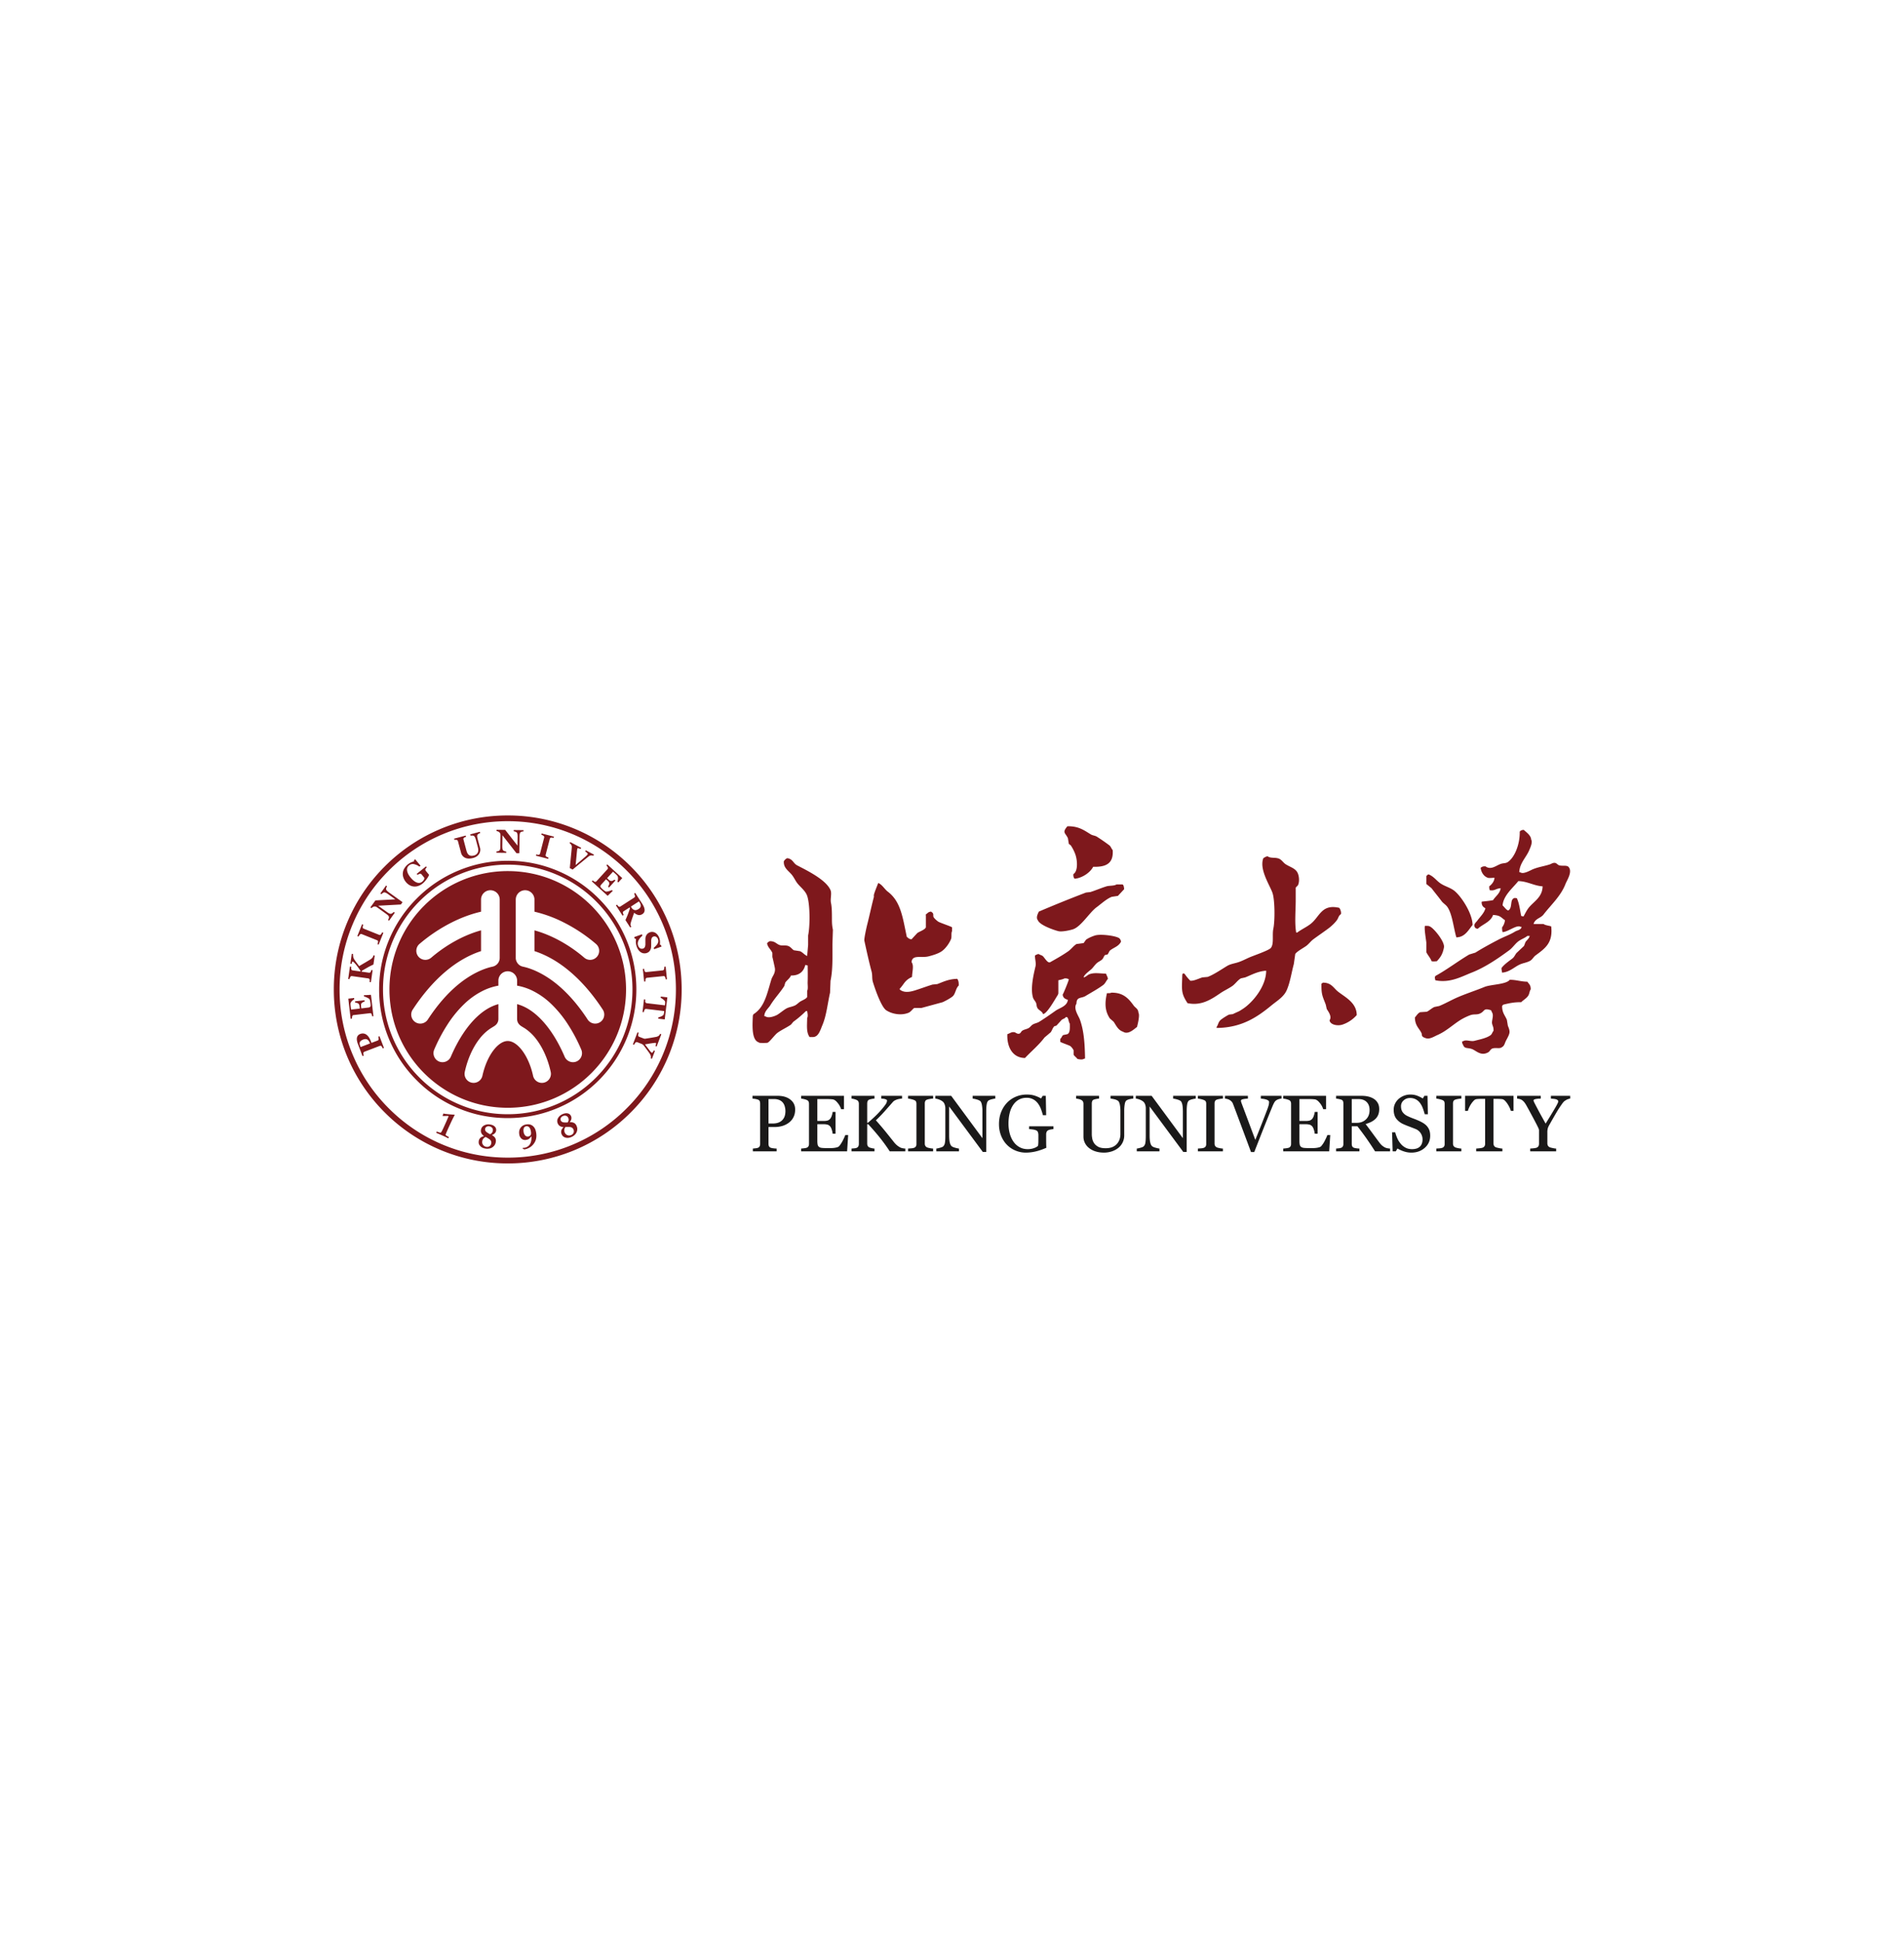 <svg xmlns="http://www.w3.org/2000/svg" width="154" height="157" fill="none"><g filter="url(#a)"><path fill="#fff" d="M13 0h128v128H13z"/><path fill="#7E181C" fill-rule="evenodd" d="M35.592 51.039a13.991 13.991 0 0 0-4.471 3.014 14.01 14.01 0 0 0-3.015 4.472A13.975 13.975 0 0 0 27 64.001a14.016 14.016 0 0 0 4.12 9.947 14 14 0 0 0 4.472 3.014 13.963 13.963 0 0 0 5.475 1.105 14.016 14.016 0 0 0 9.947-4.12 13.997 13.997 0 0 0 3.014-4.47A13.962 13.962 0 0 0 55.134 64c0-1.9-.371-3.741-1.106-5.476a13.991 13.991 0 0 0-3.014-4.471 14.012 14.012 0 0 0-9.947-4.12c-1.9-.001-3.741.373-5.475 1.105Zm.181 25.494a13.53 13.53 0 0 1-4.323-2.915 13.51 13.51 0 0 1-2.915-4.323 13.508 13.508 0 0 1-1.069-5.294c0-1.836.36-3.618 1.069-5.296a13.51 13.51 0 0 1 2.915-4.322 13.552 13.552 0 0 1 9.617-3.986 13.551 13.551 0 0 1 9.618 3.986A13.54 13.54 0 0 1 54.669 64a13.54 13.54 0 0 1-3.984 9.617 13.528 13.528 0 0 1-4.324 2.915 13.508 13.508 0 0 1-5.294 1.067c-1.837 0-3.618-.358-5.294-1.067Z" clip-rule="evenodd"/><path fill="#7E181C" fill-rule="evenodd" d="M37.017 54.415a10.322 10.322 0 0 0-3.305 2.229 10.35 10.35 0 0 0-3.047 7.355 10.349 10.349 0 0 0 3.047 7.356 10.332 10.332 0 0 0 3.305 2.229c1.284.544 2.644.818 4.049.818 1.405 0 2.767-.274 4.05-.818a10.354 10.354 0 0 0 3.307-2.23A10.376 10.376 0 0 0 51.47 64a10.385 10.385 0 0 0-3.047-7.355 10.344 10.344 0 0 0-3.307-2.23 10.332 10.332 0 0 0-4.05-.817c-1.405 0-2.765.274-4.049.818Zm.124 18.88a10.042 10.042 0 0 1-3.208-2.162 10.063 10.063 0 0 1-2.954-7.134 10.047 10.047 0 0 1 2.954-7.133 10.042 10.042 0 0 1 3.208-2.161 9.993 9.993 0 0 1 3.925-.794c1.362 0 2.684.266 3.928.794a10.023 10.023 0 0 1 3.206 2.161 10.023 10.023 0 0 1 2.163 3.206A10.02 10.02 0 0 1 51.155 64a10.055 10.055 0 0 1-2.954 7.134 10.023 10.023 0 0 1-3.207 2.162 10.016 10.016 0 0 1-3.928.793 9.995 9.995 0 0 1-3.925-.793ZM36.269 76.024l-.02.009a7.092 7.092 0 0 0-.428-.206 15.822 15.822 0 0 0-.529-.228l-.008-.02.035-.078.02-.006.132.045c.075.027.123.04.148.042.018 0 .037-.01.059-.03.034-.034.114-.189.241-.47l.142-.315c.044-.095.096-.215.158-.362l.041-.097c.02-.041.02-.066.002-.074a.401.401 0 0 0-.088-.005c-.14 0-.26.003-.36.006l-.011-.016c.016-.05.032-.107.045-.173l.006-.009c.263.04.563.07.9.09l.02.03-.115.216c-.02.035-.067.134-.144.293l-.229.497c-.16.355-.241.549-.241.58-.001.023.007.042.023.052.025.023.1.067.226.132l.01.02-.035.077ZM40.102 76.319a.604.604 0 0 1-.104.278.651.651 0 0 1-.444.272.91.91 0 0 1-.282 0c-.233-.032-.4-.134-.504-.309-.047-.077-.062-.173-.047-.288a.437.437 0 0 1 .196-.322c.037-.023.114-.057.233-.095-.192-.132-.276-.294-.25-.485.029-.216.159-.358.39-.43.1-.03.21-.037.331-.02.176.022.311.08.402.174.087.089.12.193.106.315-.023.166-.14.288-.349.367.137.074.23.155.278.245a.47.47 0 0 1 .044.297Zm-.366.113c.018-.133-.035-.243-.159-.326a2.625 2.625 0 0 0-.261-.16l-.04-.019c-.16.08-.249.197-.27.35a.365.365 0 0 0 .026.22c.064.132.17.21.315.229a.345.345 0 0 0 .26-.06.333.333 0 0 0 .129-.234Zm.126-1.019a.286.286 0 0 0-.062-.23.35.35 0 0 0-.233-.115.303.303 0 0 0-.232.048.241.241 0 0 0-.1.17.258.258 0 0 0 .073.204c.032.036.08.072.143.11.022.016.057.035.102.062l.08.044a.351.351 0 0 0 .228-.293ZM43.37 75.611c.033.247.011.456-.064.63a1.153 1.153 0 0 1-.905.694l-.135-.074.03-.059c.032.005.07.005.117 0a.62.62 0 0 0 .508-.41c.05-.122.072-.296.066-.517-.135.147-.212.224-.229.229a.735.735 0 0 1-.214.063.445.445 0 0 1-.353-.09.558.558 0 0 1-.194-.379c-.038-.27.04-.484.233-.643a.69.69 0 0 1 .356-.141c.275-.04.486.05.635.263.074.106.122.25.148.434Zm-.422-.087c-.025-.17-.07-.293-.137-.369a.268.268 0 0 0-.243-.093c-.119.018-.191.086-.217.208a.621.621 0 0 0-.004.225.55.55 0 0 0 .134.317c.065.065.146.09.24.076.122-.015.196-.075.224-.178a.508.508 0 0 0 .003-.186ZM46.635 75.034c.044.1.063.197.056.29a.657.657 0 0 1-.239.463.865.865 0 0 1-.242.146c-.216.093-.411.093-.59-.002a.444.444 0 0 1-.19-.22.445.445 0 0 1 0-.38c.02-.038.07-.106.151-.202-.234-.013-.389-.108-.465-.284-.088-.2-.05-.39.111-.57a.79.79 0 0 1 .272-.192c.162-.07.308-.09.434-.057.12.031.205.104.254.216.068.154.03.319-.109.494a.666.666 0 0 1 .365.064.48.48 0 0 1 .192.234Zm-.675-.65a.287.287 0 0 0-.172-.165.344.344 0 0 0-.258.023.305.305 0 0 0-.173.16.236.236 0 0 0 .002.196c.03.066.086.11.169.138.044.013.104.02.179.02.026.002.066.002.118 0l.09-.004c.086-.117.101-.24.045-.368Zm.422.936c-.054-.122-.156-.189-.306-.198a2.47 2.47 0 0 0-.306.002l-.044.002c-.095.15-.111.298-.05.439.036.08.081.14.137.176.123.08.252.09.387.031a.343.343 0 0 0 .192-.188.335.335 0 0 0-.01-.264ZM29.136 67.602a.513.513 0 0 1 .512.063.86.86 0 0 1 .193.213c.056.086.107.187.151.303l.054.14.486-.185a.15.15 0 0 0 .069-.046.119.119 0 0 0 .027-.083.391.391 0 0 0-.01-.088.764.764 0 0 0-.021-.1l.096-.038.362.948-.096.035-.047-.089a.37.37 0 0 0-.047-.077c-.025-.026-.05-.042-.073-.045a.2.2 0 0 0-.084.015l-1.222.466a.17.17 0 0 0-.068.044c-.017.017-.027.045-.028.084a.498.498 0 0 0 .01.1.79.79 0 0 0 .017.091l-.096.037-.364-.956c-.086-.222-.114-.404-.085-.54a.393.393 0 0 1 .264-.292Zm.24.45c-.128.05-.216.112-.258.189-.043.078-.039.181.012.315l.038.102.76-.291-.02-.052c-.05-.13-.12-.22-.208-.267-.088-.047-.195-.045-.323.004ZM28.643 64.69l.011.103a.701.701 0 0 0-.197.152.35.35 0 0 0-.106.198.582.582 0 0 0 .001.107c.004.046.008.085.012.113l.031.266.71-.083-.022-.188a.43.43 0 0 0-.032-.126.245.245 0 0 0-.077-.097.346.346 0 0 0-.112-.049.712.712 0 0 0-.134-.022l-.011-.102.765-.09.013.103a.5.5 0 0 0-.133.054.392.392 0 0 0-.107.073.21.21 0 0 0-.052.106.462.462 0 0 0-.002.137l.022.188.532-.064a.55.55 0 0 0 .13-.026.14.14 0 0 0 .07-.056.192.192 0 0 0 .022-.093 1.042 1.042 0 0 0-.01-.153c-.004-.03-.007-.066-.015-.109a.758.758 0 0 0-.05-.208.148.148 0 0 0-.047-.067 1.028 1.028 0 0 0-.21-.117 1.431 1.431 0 0 0-.207-.08l-.01-.093.576-.031.201 1.727-.1.012a2.292 2.292 0 0 0-.023-.099.496.496 0 0 0-.028-.087.133.133 0 0 0-.06-.06.155.155 0 0 0-.084-.007l-1.3.15a.171.171 0 0 0-.075.024c-.02.013-.035.038-.047.075a.45.45 0 0 0-.018.1c-.003.042-.006.072-.006.094l-.101.013-.191-1.632.471-.055ZM30.308 61.261l-.104.725c-.185.085-.34.163-.465.235-.127.072-.285.164-.476.276l-.01.066.58.084a.186.186 0 0 0 .081-.005.14.14 0 0 0 .064-.06.676.676 0 0 0 .059-.154l.1.014-.138.975-.102-.015c.003-.023.004-.056.007-.1a.354.354 0 0 0-.003-.091.132.132 0 0 0-.04-.072.208.208 0 0 0-.08-.032l-1.301-.183a.171.171 0 0 0-.079.004c-.022.006-.043.027-.065.059a.788.788 0 0 0-.073.182l-.1-.015.143-1.008.101.016-.002.097a.52.52 0 0 0 .007.098c.006.036.02.06.043.074a.19.19 0 0 0 .078.029l.62.088.008-.053a15.569 15.569 0 0 0-.188-.266 3.285 3.285 0 0 0-.344-.416c-.04-.039-.078-.061-.11-.066-.016-.002-.029.013-.04.042a.76.76 0 0 0-.038.142l-.102-.014.114-.798.1.015c-.002.097.005.18.02.249a.652.652 0 0 0 .095.211c.07.103.131.188.184.256.051.069.118.155.2.263.113-.067.25-.15.413-.244.163-.095.322-.19.477-.285.04-.025.078-.053.116-.085a.518.518 0 0 0 .096-.113.475.475 0 0 0 .051-.139l.103.014ZM31.008 59.421l-.384.955-.095-.037.032-.1a.385.385 0 0 0 .02-.093c0-.035-.007-.062-.023-.08a.172.172 0 0 0-.07-.048l-1.22-.488a.167.167 0 0 0-.08-.013.118.118 0 0 0-.074.04.523.523 0 0 0-.06.077 1.186 1.186 0 0 0-.056.09l-.095-.037.382-.956.095.038-.026.096a.48.48 0 0 0-.018.099c-.002.037.006.062.024.083.018.019.041.035.07.044l1.22.489a.143.143 0 0 0 .079.014.118.118 0 0 0 .075-.043.378.378 0 0 0 .056-.074c.022-.036.04-.07.052-.095l.096.04ZM31.307 55.658c-.013.02-.03.05-.05.093a.266.266 0 0 0-.029.127c0 .04.02.083.058.127.04.045.104.099.193.163l1.08.776-.136.188-1.838.1.707.506c.089.064.16.106.212.128.055.02.103.024.141.013a.295.295 0 0 0 .108-.06c.042-.034.074-.061.096-.083l.083.059-.464.648-.084-.06a.94.94 0 0 0 .053-.105.31.31 0 0 0 .026-.116.199.199 0 0 0-.052-.124c-.035-.04-.1-.095-.199-.165l-.714-.513a.391.391 0 0 0-.112-.056.26.26 0 0 0-.118-.008.333.333 0 0 0-.118.046.558.558 0 0 0-.111.086l-.083-.06.407-.566 1.611-.087-.573-.412a1.038 1.038 0 0 0-.216-.127.224.224 0 0 0-.14-.016.31.31 0 0 0-.107.062c-.04.031-.072.056-.094.079l-.08-.058.46-.644.083.059ZM34.52 54.13l-.05.052a.53.53 0 0 0-.048.065c-.022.032-.027.06-.02.089.008.026.02.05.038.074l.135.168c.028.033.05.062.068.08.017.021.038.047.064.076a1.532 1.532 0 0 1-.208.356c-.103.143-.21.26-.322.348a1.115 1.115 0 0 1-.333.189.847.847 0 0 1-.709-.054 1.042 1.042 0 0 1-.317-.272 1.113 1.113 0 0 1-.195-.358.88.88 0 0 1 .087-.74 1.22 1.22 0 0 1 .762-.548l.018-.107.09-.073.434.522-.09.072a1.21 1.21 0 0 0-.468-.206.465.465 0 0 0-.366.105.432.432 0 0 0-.164.413c.02.172.11.357.27.556.171.212.34.351.506.414.165.064.312.045.44-.057a.608.608 0 0 0 .137-.154.467.467 0 0 0 .057-.148L34.1 54.7a.142.142 0 0 0-.062-.05c-.022-.01-.051-.01-.088 0a1.124 1.124 0 0 0-.182.086l-.064-.079.751-.606.064.08ZM38.84 51.355l-.103.046a.3.3 0 0 0-.104.078c-.027.029-.04.073-.038.131 0 .057.017.14.045.25l.179.666a.624.624 0 0 1-.074.524c-.102.156-.262.263-.481.322-.256.066-.47.063-.64-.015a.607.607 0 0 1-.338-.425l-.245-.914a.143.143 0 0 0-.037-.071.156.156 0 0 0-.079-.041.434.434 0 0 0-.088-.005c-.034.003-.062.005-.082.008l-.026-.1.939-.25.026.099a.618.618 0 0 0-.079.032.547.547 0 0 0-.08.042.102.102 0 0 0-.052.069.218.218 0 0 0 .006.085l.24.901c.049.178.122.297.221.356.101.06.226.069.376.03a.47.47 0 0 0 .31-.226c.06-.112.066-.254.02-.426l-.161-.607a1.06 1.06 0 0 0-.087-.237.229.229 0 0 0-.1-.097.333.333 0 0 0-.127-.02c-.058 0-.1 0-.123.004l-.027-.102.783-.209.026.102ZM42.343 51.223l-.105.011a.297.297 0 0 0-.123.05c-.033.024-.056.064-.07.121-.015.056-.022.14-.023.252l-.019 1.328-.232-.002-1.132-1.452-.013.87c-.001.108.005.19.018.246a.225.225 0 0 0 .068.125c.023.02.06.036.112.052a.84.84 0 0 0 .123.032l-.001.103-.797-.012v-.1c.035-.004.073-.01.117-.02a.319.319 0 0 0 .111-.044.198.198 0 0 0 .072-.113 1.09 1.09 0 0 0 .02-.257l.013-.88a.358.358 0 0 0-.018-.124.245.245 0 0 0-.06-.101.342.342 0 0 0-.105-.072.684.684 0 0 0-.134-.041v-.104l.698.01.993 1.273.01-.706a1.078 1.078 0 0 0-.018-.25.232.232 0 0 0-.069-.123.362.362 0 0 0-.11-.053c-.05-.015-.09-.024-.12-.032l.003-.099.792.01-.001.102ZM44.342 53.442l-.998-.257.026-.1c.022.004.056.012.102.019.044.009.076.01.096.009a.12.12 0 0 0 .076-.035.17.17 0 0 0 .038-.073l.33-1.274a.19.19 0 0 0 .003-.08.125.125 0 0 0-.051-.07.921.921 0 0 0-.18-.095l.024-.097.997.257-.026.1c-.025-.005-.057-.01-.096-.015-.04-.005-.073-.007-.102-.005a.113.113 0 0 0-.079.034.21.21 0 0 0-.037.074l-.329 1.273a.174.174 0 0 0-.003.081.135.135 0 0 0 .051.07.477.477 0 0 0 .083.046c.038.016.072.03.1.04l-.025.098ZM47.993 53.193a.42.42 0 0 0-.08-.024c-.028-.006-.058-.007-.09-.006a.302.302 0 0 0-.108.022.456.456 0 0 0-.102.061c-.052.042-.127.1-.224.181-.097.08-.208.167-.332.27-.111.09-.232.19-.363.3l-.378.312-.23-.122c.032-.322.065-.647.096-.98.034-.33.057-.562.066-.692a.385.385 0 0 0-.005-.114.338.338 0 0 0-.046-.103.453.453 0 0 0-.053-.067.786.786 0 0 0-.072-.057l.05-.091.886.47-.047.09a.917.917 0 0 0-.19-.061c-.036-.005-.057 0-.067.017a.14.14 0 0 0-.01.03l-.01.046c-.011.081-.024.215-.042.405-.017.19-.045.479-.085.862a47.72 47.72 0 0 0 .78-.668c.047-.04.088-.077.123-.115a.357.357 0 0 0 .07-.085c.014-.024.006-.054-.022-.091a.77.77 0 0 0-.18-.141l.048-.093.666.352-.05.092ZM50.01 55.35l-.075-.07a.66.66 0 0 0 .05-.246.354.354 0 0 0-.048-.217.45.45 0 0 0-.073-.08c-.033-.035-.06-.06-.083-.08l-.197-.181-.482.527.139.13c.035.031.07.056.106.073a.243.243 0 0 0 .124.024.337.337 0 0 0 .114-.038.705.705 0 0 0 .118-.07l.075.068-.52.57-.076-.068a.579.579 0 0 0 .064-.128.392.392 0 0 0 .033-.126c0-.042-.01-.08-.03-.115a.5.5 0 0 0-.088-.104l-.14-.127-.36.395a.67.67 0 0 0-.082.106c-.015.03-.021.06-.015.087.003.026.019.056.043.084.025.03.06.067.109.112l.081.072a1.01 1.01 0 0 0 .176.124c.03.016.056.021.079.02a1.09 1.09 0 0 0 .234-.05c.097-.03.168-.053.209-.075l.069.063-.415.401-1.282-1.171.07-.075c.018.015.045.034.08.06.034.024.06.04.078.046a.128.128 0 0 0 .085.007.173.173 0 0 0 .068-.05l.883-.965a.181.181 0 0 0 .04-.067c.008-.022.003-.051-.013-.09a1.447 1.447 0 0 0-.109-.16l.069-.075 1.212 1.107-.32.351ZM50.973 58.99l-.386-.599c.091-.204.162-.37.21-.499.05-.128.103-.284.16-.464l-.037-.057-.47.304a.143.143 0 0 0-.059.057.134.134 0 0 0-.008.087 1.074 1.074 0 0 0 .06.16l-.087.056-.538-.834.087-.056.064.08a.368.368 0 0 0 .063.064.13.13 0 0 0 .08.028.156.156 0 0 0 .078-.03l1.101-.709a.198.198 0 0 0 .056-.055c.014-.02.016-.05.01-.088a.639.639 0 0 0-.032-.1 1.973 1.973 0 0 0-.033-.085l.086-.055.564.874c.126.197.191.365.196.506a.365.365 0 0 1-.18.332.442.442 0 0 1-.325.076.748.748 0 0 1-.34-.185 14.2 14.2 0 0 0-.112.317c-.043.12-.084.245-.126.373-.014.04-.029.096-.044.161a.305.305 0 0 0-.01.153c.007.02.015.044.03.072a.996.996 0 0 0 .027.06l-.085.057Zm.678-1.493c.105-.067.16-.146.172-.236.01-.088-.019-.185-.088-.293l-.057-.087-.65.421.052.084a.41.41 0 0 0 .245.194c.095.023.204-.005.326-.083ZM51.492 60.513a1.161 1.161 0 0 1-.047-.582l-.116-.058-.034-.105.63-.227.036.108a1.906 1.906 0 0 0-.159.154 1.04 1.04 0 0 0-.135.19.678.678 0 0 0-.078.215.471.471 0 0 0 .021.236c.038.111.094.188.168.23.075.042.154.05.237.021a.232.232 0 0 0 .146-.133.687.687 0 0 0 .04-.277v-.213c-.001-.065 0-.126.002-.184a.569.569 0 0 1 .115-.33.533.533 0 0 1 .266-.184.46.46 0 0 1 .21-.023.548.548 0 0 1 .215.073c.066.04.127.097.185.17a.951.951 0 0 1 .19.55c.002.097-.003.172-.013.23l.098.051.037.109-.596.212-.036-.108c.054-.047.111-.098.166-.154.055-.056.1-.11.131-.162a.526.526 0 0 0 .068-.178.415.415 0 0 0-.02-.202.344.344 0 0 0-.149-.194.249.249 0 0 0-.215-.023.23.23 0 0 0-.145.13.663.663 0 0 0-.04.27v.21c0 .07 0 .133-.003.19a.633.633 0 0 1-.099.337.493.493 0 0 1-.272.196.539.539 0 0 1-.464-.065.754.754 0 0 1-.197-.19 1.081 1.081 0 0 1-.143-.29ZM52.1 63.365l-.105-1.024.1-.01.019.102a.326.326 0 0 0 .026.091c.015.032.035.053.058.062.021.01.05.012.082.01l1.308-.136a.18.18 0 0 0 .077-.025.123.123 0 0 0 .047-.072.956.956 0 0 0 .025-.203l.103-.009.105 1.024-.101.01-.021-.095a.492.492 0 0 0-.032-.097c-.014-.032-.034-.054-.059-.062-.024-.009-.053-.014-.083-.009l-1.306.135a.174.174 0 0 0-.08.026.131.131 0 0 0-.046.072.87.87 0 0 0-.015.2l-.103.01ZM53.236 66.361l.013-.1c.082-.017.17-.05.267-.099s.152-.097.165-.147l.021-.101c.007-.04.013-.075.016-.103l.006-.062-1.442-.172a.186.186 0 0 0-.084.008.122.122 0 0 0-.065.06 1.2 1.2 0 0 0-.064.195l-.102-.011.122-1.03.101.011-.001.107a.325.325 0 0 0 .007.095c.01.035.025.061.047.075.022.015.05.022.082.027l1.455.172.007-.06a1.22 1.22 0 0 0 .008-.107c.003-.04.004-.073.004-.102 0-.05-.043-.111-.126-.18a1.1 1.1 0 0 0-.236-.159l.01-.102.53.063-.213 1.785-.528-.063ZM52.633 69.572a.494.494 0 0 0 .014-.085.378.378 0 0 0-.043-.203c-.02-.04-.044-.08-.07-.12-.058-.082-.121-.169-.19-.262s-.143-.195-.226-.304a.777.777 0 0 0-.128-.144.983.983 0 0 0-.187-.087l-.245-.095a.175.175 0 0 0-.084-.013.128.128 0 0 0-.077.043.788.788 0 0 0-.11.172l-.097-.036.372-.97.096.036c-.008.024-.016.058-.028.102a.538.538 0 0 0-.019.098.136.136 0 0 0 .029.082.219.219 0 0 0 .072.047l.306.117.071.025c.02.006.039.01.055.01.017 0 .04 0 .07-.005.03-.005.067-.01.114-.019.134-.02.261-.039.381-.061.122-.02.235-.041.341-.06a.536.536 0 0 0 .24-.102c.02-.018.04-.04.059-.07a.712.712 0 0 0 .045-.08l.095.038-.38.991-.096-.036a.94.94 0 0 0 .052-.192c.003-.036-.006-.06-.024-.065-.009-.004-.03-.004-.06-.004a3.858 3.858 0 0 0-.15.016c-.063.007-.15.02-.264.036-.113.02-.247.042-.4.07.186.248.317.418.391.513a.726.726 0 0 0 .147.157c.028.009.055.001.083-.027a.551.551 0 0 0 .09-.153l.095.036-.244.64-.096-.036Z" clip-rule="evenodd"/><path fill="#7E181C" fill-rule="evenodd" d="M50.636 64c0 5.284-4.283 9.568-9.567 9.568-5.286 0-9.57-4.284-9.57-9.568a9.568 9.568 0 0 1 9.57-9.569c5.284 0 9.567 4.283 9.567 9.57Zm-3.621 4.863a13.405 13.405 0 0 0-1.073-2.027 9.209 9.209 0 0 0-1.345-1.65 6.03 6.03 0 0 0-1.629-1.132 4.641 4.641 0 0 0-1.144-.36v-.444a.757.757 0 0 0-1.512 0v.444c-.388.068-.771.188-1.144.36a6.07 6.07 0 0 0-1.63 1.133 9.171 9.171 0 0 0-1.344 1.649 13.35 13.35 0 0 0-1.073 2.027.734.734 0 0 0 .383.962c.37.158.8-.014.96-.385.573-1.338 1.293-2.442 2.083-3.195.568-.543 1.16-.896 1.765-1.056v1.189c0 .409-.301.57-.44.653l-.185.113a3.766 3.766 0 0 0-.904.85c-.544.697-.968 1.647-1.191 2.675a.73.73 0 1 0 1.427.311c.18-.818.504-1.56.916-2.088.21-.27.637-.722 1.132-.722.496 0 .923.453 1.133.722.412.528.738 1.27.916 2.088a.73.73 0 1 0 1.428-.31c-.224-1.03-.648-1.98-1.191-2.676a3.802 3.802 0 0 0-.904-.85 48.903 48.903 0 0 0-.187-.113c-.137-.084-.438-.244-.438-.653v-1.189c.605.16 1.195.513 1.764 1.056.79.752 1.51 1.857 2.083 3.195.159.37.589.543.96.385.37-.16.543-.59.384-.962Zm-5.3-12.128v4.727c0 .249.181.61.572.693.877.186 1.879.698 2.783 1.445.888.733 1.722 1.694 2.48 2.862a.732.732 0 0 0 1.225-.798c-.838-1.29-1.772-2.362-2.774-3.19-.89-.736-1.821-1.263-2.773-1.573v-1.678c1.37.376 2.8 1.156 4.029 2.21a.73.73 0 1 0 .95-1.11 13.065 13.065 0 0 0-2.588-1.729 10.53 10.53 0 0 0-2.391-.88v-.979a.756.756 0 0 0-1.512 0Zm-2.051-.756a.756.756 0 0 0-.756.756v.979c-.79.181-1.59.475-2.392.88a13.067 13.067 0 0 0-2.588 1.728.73.73 0 1 0 .95 1.11c1.23-1.053 2.658-1.833 4.03-2.21v1.68c-.952.31-1.882.835-2.774 1.571-1.002.829-1.936 1.902-2.774 3.191a.732.732 0 0 0 1.225.798c.758-1.168 1.591-2.13 2.48-2.862.904-.747 1.907-1.26 2.784-1.445a.731.731 0 0 0 .57-.693v-4.727a.756.756 0 0 0-.755-.756Z" clip-rule="evenodd"/><path fill="#1A1919" fill-rule="evenodd" d="M64.314 73.71c0 .235-.046.442-.138.622-.09.181-.217.33-.38.448-.16.12-.335.205-.526.26a2.201 2.201 0 0 1-.61.083h-.502v1.357c0 .075.012.14.037.195.024.056.075.098.151.128a1 1 0 0 0 .202.04c.097.014.186.02.267.022v.226h-1.922v-.225c.05-.004.122-.011.216-.023a.722.722 0 0 0 .198-.04.274.274 0 0 0 .135-.12.43.43 0 0 0 .041-.203v-3.24c0-.072-.01-.139-.031-.198-.02-.06-.07-.104-.147-.133a1.38 1.38 0 0 0-.238-.058 2.791 2.791 0 0 0-.202-.024v-.225h2.045c.416 0 .755.1 1.014.303.26.2.39.47.39.805Zm-.963.763c.07-.101.118-.206.14-.314a1.383 1.383 0 0 0-.007-.658.867.867 0 0 0-.145-.325.75.75 0 0 0-.29-.23 1.085 1.085 0 0 0-.447-.082h-.444v1.977h.321c.227 0 .41-.034.552-.105a.807.807 0 0 0 .32-.264ZM68.602 75.77l-.086 1.32h-3.72v-.225c.063-.003.148-.012.253-.026a.916.916 0 0 0 .205-.042.296.296 0 0 0 .14-.124.412.412 0 0 0 .04-.193v-3.226c0-.07-.011-.132-.035-.185a.272.272 0 0 0-.145-.132 1.699 1.699 0 0 0-.457-.11v-.225h3.467v1.078h-.234a1.424 1.424 0 0 0-.274-.5c-.14-.178-.273-.274-.399-.29a2.986 2.986 0 0 0-.234-.02 7.3 7.3 0 0 0-.31-.006h-.705v1.771h.504c.162 0 .28-.015.354-.046a.482.482 0 0 0 .198-.153.802.802 0 0 0 .117-.244c.033-.1.055-.197.064-.288h.235v1.762h-.235a1.34 1.34 0 0 0-.068-.322.832.832 0 0 0-.114-.247.465.465 0 0 0-.222-.161 1.183 1.183 0 0 0-.329-.038h-.504v1.342c0 .134.01.24.028.317.02.079.057.138.112.177.054.04.128.067.223.077.093.011.228.017.402.017h.274c.113 0 .208-.003.286-.013.08-.007.162-.023.246-.045a.368.368 0 0 0 .182-.09c.096-.1.197-.254.304-.458.105-.205.173-.356.203-.452h.234ZM73.224 77.09h-1.26a13.796 13.796 0 0 0-.808-1.116c-.298-.37-.608-.728-.933-1.076h-.082v1.56c0 .07.013.132.038.187a.296.296 0 0 0 .142.132c.033.015.095.033.185.054.09.021.165.033.226.034v.226h-1.856v-.225l.213-.019a.67.67 0 0 0 .196-.039.265.265 0 0 0 .138-.12.409.409 0 0 0 .043-.196v-3.238a.42.42 0 0 0-.037-.187.28.28 0 0 0-.144-.13 1.11 1.11 0 0 0-.204-.072 1.093 1.093 0 0 0-.205-.038v-.225h1.856v.225a1.39 1.39 0 0 0-.218.028 1.416 1.416 0 0 0-.193.048.229.229 0 0 0-.143.126.516.516 0 0 0-.037.194v1.553h.063c.19-.16.376-.328.56-.502a7.56 7.56 0 0 0 .5-.521c.167-.193.289-.347.366-.462a.578.578 0 0 0 .115-.306c0-.032-.02-.057-.058-.078a.686.686 0 0 0-.293-.072l-.113-.008v-.225h1.68v.225c-.006 0-.019 0-.04.003l-.072.007a.672.672 0 0 0-.088.012 1.19 1.19 0 0 0-.341.103.606.606 0 0 0-.194.138c-.217.247-.442.503-.678.768-.237.264-.47.505-.703.723.32.362.586.674.796.934.21.26.433.54.67.837a1.55 1.55 0 0 0 .504.425.74.74 0 0 0 .205.064c.08.015.15.023.204.025v.225ZM75.473 77.09h-2.025v-.225c.058-.003.14-.01.247-.018a.904.904 0 0 0 .229-.039.307.307 0 0 0 .151-.111.356.356 0 0 0 .049-.199v-3.25a.441.441 0 0 0-.036-.185c-.023-.05-.078-.092-.164-.126a1.755 1.755 0 0 0-.24-.07 1.595 1.595 0 0 0-.236-.04v-.225h2.025v.225c-.066.002-.144.01-.235.024-.09.013-.17.03-.237.052-.08.025-.134.066-.162.123a.433.433 0 0 0-.04.19v3.248c0 .07.014.13.045.185a.31.31 0 0 0 .157.128c.044.018.115.036.217.056.1.02.185.03.255.032v.226ZM80.499 72.827c-.06.002-.15.02-.273.05a.966.966 0 0 0-.264.099c-.076.052-.128.153-.154.303-.027.15-.04.34-.04.57v3.289h-.278l-2.721-3.675v2.315c0 .26.016.459.049.597.032.14.082.239.15.298.048.047.148.09.297.13.152.04.252.06.3.063v.225H75.73v-.225c.056-.004.152-.025.286-.061.135-.038.219-.07.253-.1a.468.468 0 0 0 .151-.27c.028-.122.04-.33.04-.623v-2.21a.885.885 0 0 0-.05-.291.565.565 0 0 0-.135-.226.97.97 0 0 0-.308-.178 1.09 1.09 0 0 0-.313-.08v-.225h1.281l2.525 3.424V73.89a2.73 2.73 0 0 0-.051-.603c-.033-.14-.082-.234-.145-.28a1.038 1.038 0 0 0-.287-.117 1.596 1.596 0 0 0-.305-.063v-.225H80.5v.225ZM85.206 75.291c-.052.007-.12.016-.206.03a.763.763 0 0 0-.21.06.283.283 0 0 0-.135.134.483.483 0 0 0-.04.204v.35c0 .253.002.424.005.513.003.088.006.161.011.219-.28.126-.559.223-.836.291a3.516 3.516 0 0 1-.819.102c-.286 0-.562-.054-.826-.161a2.06 2.06 0 0 1-.695-.46c-.2-.2-.36-.444-.477-.73a2.505 2.505 0 0 1-.177-.963c0-.343.056-.66.169-.952.113-.292.271-.546.477-.761.2-.212.439-.376.715-.493.277-.117.573-.176.888-.176.253 0 .472.032.66.096.186.062.352.136.495.223l.129-.215h.253l.029 1.565h-.263a4.711 4.711 0 0 0-.164-.514 1.84 1.84 0 0 0-.252-.454 1.16 1.16 0 0 0-.376-.318 1.1 1.1 0 0 0-.53-.12c-.225 0-.426.046-.602.139-.176.09-.33.228-.46.41a1.94 1.94 0 0 0-.295.656c-.07.263-.105.555-.105.879 0 .285.034.554.103.808.069.252.168.47.299.654.13.187.294.336.49.443.196.11.418.163.667.163.185 0 .354-.029.507-.086a.915.915 0 0 0 .324-.18c.016-.111.025-.222.027-.333l.002-.286v-.248a.715.715 0 0 0-.037-.236.253.253 0 0 0-.15-.152 1.05 1.05 0 0 0-.284-.071 5.523 5.523 0 0 0-.28-.03v-.224h1.969v.224ZM91.662 72.827c-.06.002-.147.014-.261.038a.81.81 0 0 0-.28.104c-.072.048-.122.148-.149.3a3.181 3.181 0 0 0-.042.557v1.95a1.29 1.29 0 0 1-.562 1.099 1.706 1.706 0 0 1-.528.244 2.06 2.06 0 0 1-.529.075c-.27 0-.51-.035-.721-.106a1.602 1.602 0 0 1-.531-.287 1.193 1.193 0 0 1-.32-.412 1.143 1.143 0 0 1-.107-.485v-2.651a.413.413 0 0 0-.037-.185.339.339 0 0 0-.148-.137.716.716 0 0 0-.203-.07 1.534 1.534 0 0 0-.203-.034v-.225h1.855v.225c-.057.002-.13.011-.219.028a1.458 1.458 0 0 0-.194.048.223.223 0 0 0-.141.125.528.528 0 0 0-.036.193v2.477c0 .12.014.246.04.377a.997.997 0 0 0 .156.368c.083.115.196.21.338.285.141.073.336.11.585.11.232 0 .427-.037.585-.11a.976.976 0 0 0 .373-.292c.087-.113.148-.232.184-.356.036-.124.054-.25.054-.376v-1.838a2.71 2.71 0 0 0-.05-.574c-.035-.148-.084-.246-.15-.291a.878.878 0 0 0-.303-.124 2.074 2.074 0 0 0-.293-.05v-.225h1.837v.225ZM96.714 72.827c-.06.002-.15.02-.273.05a.97.97 0 0 0-.264.099c-.076.052-.128.153-.155.303-.026.15-.039.34-.039.57v3.289h-.277l-2.722-3.675v2.315c0 .26.017.459.05.597.032.14.081.239.15.298.047.047.146.09.297.13.152.04.251.06.3.063v.225h-1.837v-.225c.057-.004.152-.025.287-.061.134-.038.218-.07.251-.1a.46.46 0 0 0 .152-.27c.026-.122.041-.33.041-.623v-2.21a.893.893 0 0 0-.05-.291.552.552 0 0 0-.136-.226.969.969 0 0 0-.306-.178 1.097 1.097 0 0 0-.314-.08v-.225h1.28l2.525 3.424V73.89c0-.261-.017-.462-.05-.603-.034-.14-.082-.234-.145-.28a1.031 1.031 0 0 0-.288-.117 1.59 1.59 0 0 0-.304-.063v-.225h1.827v.225ZM98.91 77.09h-2.023v-.225c.056-.003.138-.01.246-.018a.893.893 0 0 0 .229-.039.312.312 0 0 0 .152-.111.359.359 0 0 0 .047-.199v-3.25a.437.437 0 0 0-.034-.185c-.024-.05-.08-.092-.165-.126a1.734 1.734 0 0 0-.239-.07 1.633 1.633 0 0 0-.237-.04v-.225h2.025v.225c-.066.002-.144.01-.235.024-.09.013-.17.03-.237.052-.08.025-.134.066-.162.123a.422.422 0 0 0-.041.19v3.248c0 .07.015.13.045.185a.317.317 0 0 0 .158.128c.044.018.116.036.216.056.1.02.186.03.256.032v.226ZM103.651 72.827a.863.863 0 0 0-.199.036.717.717 0 0 0-.193.08.53.53 0 0 0-.174.17 2.36 2.36 0 0 0-.127.248c-.142.336-.353.858-.637 1.567-.282.71-.573 1.45-.873 2.22h-.263c-.303-.817-.597-1.603-.88-2.36-.282-.757-.475-1.27-.576-1.534a.57.57 0 0 0-.101-.173.703.703 0 0 0-.358-.22 1.065 1.065 0 0 0-.192-.034v-.225h1.854v.225c-.157.008-.29.024-.399.047-.108.023-.162.064-.162.123 0 .024.003.052.012.082.008.033.016.058.022.077l.379 1.01.748 1.997a109.144 109.144 0 0 0 .975-2.479c.069-.192.11-.325.122-.399.011-.073.017-.133.017-.18a.149.149 0 0 0-.065-.122.572.572 0 0 0-.172-.083 1.31 1.31 0 0 0-.212-.048 3.16 3.16 0 0 0-.218-.025v-.225h1.672v.225ZM107.594 75.77l-.085 1.32h-3.72v-.225c.063-.003.148-.012.253-.026a.91.91 0 0 0 .204-.042.293.293 0 0 0 .141-.124.418.418 0 0 0 .039-.193v-3.226a.467.467 0 0 0-.034-.185.276.276 0 0 0-.146-.132 1.691 1.691 0 0 0-.457-.11v-.225h3.468v1.078h-.235a1.42 1.42 0 0 0-.273-.5c-.141-.178-.274-.274-.4-.29a3.016 3.016 0 0 0-.233-.02 7.32 7.32 0 0 0-.31-.006h-.705v1.771h.503c.162 0 .28-.015.355-.046a.484.484 0 0 0 .197-.153.812.812 0 0 0 .117-.244c.033-.1.055-.197.066-.288h.233v1.762h-.233a1.448 1.448 0 0 0-.069-.322.873.873 0 0 0-.114-.247.47.47 0 0 0-.223-.161 1.178 1.178 0 0 0-.329-.038h-.503v1.342c0 .134.009.24.029.317a.287.287 0 0 0 .11.177c.054.04.128.067.223.077.095.011.228.017.403.017h.273c.113 0 .209-.003.286-.013.08-.007.162-.023.247-.045a.369.369 0 0 0 .181-.09 2.04 2.04 0 0 0 .304-.458c.105-.205.173-.356.203-.452h.234ZM112.434 77.09h-1.216a28.679 28.679 0 0 0-.723-1.082 25.02 25.02 0 0 0-.702-.941h-.46v1.415c0 .073.011.138.034.194.023.055.072.097.148.127.037.014.103.028.197.041.094.013.175.02.239.022v.225h-1.884v-.225c.051-.004.122-.011.216-.023a.729.729 0 0 0 .198-.04.27.27 0 0 0 .134-.12.427.427 0 0 0 .043-.203v-3.245a.592.592 0 0 0-.031-.196c-.021-.058-.07-.1-.146-.13a1.885 1.885 0 0 0-.414-.081v-.226h2.071c.189 0 .367.02.533.058.167.04.318.103.453.189.13.085.234.195.312.331.078.136.118.3.118.493 0 .174-.027.326-.08.459a.935.935 0 0 1-.235.345c-.096.091-.21.17-.342.237a2.775 2.775 0 0 1-.443.17c.222.292.406.539.554.74.146.2.325.443.54.73.093.125.177.219.251.278.075.06.15.109.224.146a.736.736 0 0 0 .205.063c.083.015.152.023.206.025v.225Zm-1.659-3.343c0-.27-.078-.486-.235-.644-.158-.16-.379-.239-.666-.239h-.541v1.921h.416c.293 0 .539-.093.733-.278.196-.187.293-.44.293-.76ZM115.4 75.037c.094.105.164.22.21.347.044.126.067.272.067.44 0 .397-.146.725-.439.983-.292.258-.656.387-1.09.387-.2 0-.4-.033-.6-.1a2.48 2.48 0 0 1-.518-.235l-.136.232h-.253l-.047-1.537h.253c.053.191.115.363.186.517.071.154.164.297.28.43.11.126.239.227.386.3.147.075.318.112.512.112.146 0 .274-.02.383-.057a.67.67 0 0 0 .265-.162.663.663 0 0 0 .15-.245.979.979 0 0 0 .05-.326.907.907 0 0 0-.604-.855 27.182 27.182 0 0 0-.471-.182 7.165 7.165 0 0 1-.459-.187 1.49 1.49 0 0 1-.59-.448c-.14-.186-.21-.427-.21-.725 0-.172.035-.332.105-.48a1.21 1.21 0 0 1 .296-.395 1.45 1.45 0 0 1 .953-.353c.206 0 .39.033.554.097.162.063.311.137.446.222l.13-.215h.252l.029 1.49h-.254a5.434 5.434 0 0 0-.156-.49 1.714 1.714 0 0 0-.226-.422 1.036 1.036 0 0 0-.333-.291.976.976 0 0 0-.481-.11c-.2 0-.371.065-.512.194a.61.61 0 0 0-.212.47c0 .194.044.356.135.483a1 1 0 0 0 .395.314c.153.074.305.138.453.192a6.4 6.4 0 0 1 .431.174c.126.055.247.116.364.186.118.07.219.151.306.245ZM118.196 77.09h-2.024v-.225c.056-.003.139-.01.247-.018a.908.908 0 0 0 .228-.039.31.31 0 0 0 .152-.111.363.363 0 0 0 .047-.199v-3.25a.452.452 0 0 0-.034-.185c-.024-.05-.079-.092-.165-.126a1.75 1.75 0 0 0-.239-.07 1.611 1.611 0 0 0-.236-.04v-.225h2.024v.225c-.066.002-.143.01-.235.024-.09.013-.17.03-.237.052-.08.025-.134.066-.162.123a.426.426 0 0 0-.041.19v3.248c0 .07.015.13.045.185a.318.318 0 0 0 .158.128c.045.018.116.036.217.056.099.02.185.03.255.032v.226ZM122.417 73.82h-.217a1.403 1.403 0 0 0-.103-.271 2.359 2.359 0 0 0-.167-.297 1.565 1.565 0 0 0-.208-.256.413.413 0 0 0-.218-.125 3.121 3.121 0 0 0-.249-.019 7.05 7.05 0 0 0-.275-.006h-.185v3.592c0 .07.015.134.044.193.03.058.082.102.155.134.038.014.118.036.239.06.121.025.216.039.283.04v.226h-2.118v-.225c.06-.004.149-.013.27-.025.12-.013.204-.028.251-.048a.304.304 0 0 0 .152-.118.383.383 0 0 0 .049-.208v-3.62h-.183c-.066 0-.147 0-.243.003-.097.004-.19.01-.279.02a.386.386 0 0 0-.216.126c-.074.075-.144.16-.207.256a2.185 2.185 0 0 0-.268.568h-.225v-1.218h3.918v1.218ZM127 72.827a.728.728 0 0 0-.17.042.626.626 0 0 0-.168.078c-.082.05-.138.09-.167.117a1.8 1.8 0 0 0-.172.215 9.961 9.961 0 0 0-.455.705c-.139.239-.313.541-.521.909-.078.134-.13.243-.155.325a1.259 1.259 0 0 0-.038.358v.857c0 .075.015.141.046.198.03.055.082.1.156.134.043.017.122.036.236.061.113.024.205.038.274.04v.225h-2.099v-.225c.058-.004.147-.012.266-.023.118-.012.2-.028.247-.046a.301.301 0 0 0 .157-.13.445.445 0 0 0 .042-.203v-1.09a.563.563 0 0 0-.062-.186c-.04-.09-.09-.19-.146-.298-.126-.246-.267-.51-.421-.795a45.329 45.329 0 0 0-.4-.73c-.07-.12-.131-.21-.185-.272a.943.943 0 0 0-.185-.162.658.658 0 0 0-.182-.073 1.28 1.28 0 0 0-.19-.03v-.226h1.914v.225c-.214.005-.367.02-.455.044-.089.026-.133.06-.133.108a.21.21 0 0 0 .019.066c.013.032.031.072.053.12l.097.188.107.204c.099.188.198.375.301.563l.402.727a52.2 52.2 0 0 0 .76-1.249c.175-.298.262-.477.262-.535a.144.144 0 0 0-.054-.117.388.388 0 0 0-.141-.069 1.057 1.057 0 0 0-.2-.033 9.103 9.103 0 0 1-.199-.017v-.225H127v.225Z" clip-rule="evenodd"/><path fill="#7E181C" fill-rule="evenodd" d="m75.81 63.567-.385.039c-.358.106-.749.252-1.157.386-.418.136-1.02.365-1.464.038-.032-.04-.015-.01-.04-.077.399-.425.39-.68 1.003-.964.01-.421.172-.923-.038-1.195.045-.633.79-.325 1.349-.463.343-.083.761-.21 1.041-.385.329-.206.66-.658.81-1.04.06-.158-.01-.48.077-.618v-.308c-.03-.058-.984-.372-1.118-.462-.099-.067-.344-.272-.386-.386-.037-.102.006-.203-.038-.27-.047-.097-.088-.088-.155-.155-.192.018-.248.083-.333.16-.026.023-.075.042-.09.072-.017.03 0 .065 0 .098v.943c-.094.207-.511.329-.694.462-.155.167-.31.334-.463.502-.23-.02-.247-.1-.385-.193-.334-1.56-.478-2.86-1.543-3.662-.256-.194-.453-.578-.77-.694-.113.308-.259.629-.346.941-.02.073.01.136-.01.21-.189.715-.338 1.445-.531 2.202-.046.179-.267 1.152-.232 1.311.167.77.382 1.748.578 2.468.092.335.02.578.116.886.173.56.67 2.006 1.08 2.275.46.302 1.215.445 1.811.193.183-.078.342-.338.463-.386h.578l1.697-.462c.202-.084.703-.354.847-.502.205-.208.22-.62.464-.848.004-.277-.023-.391-.117-.54-.713.017-1.128.24-1.618.424ZM67.29 58.517c-.004-.514.01-1.101-.077-1.504-.073-.333.08-.763-.038-1.04-.354-.833-1.865-1.573-2.7-2.005-.32-.166-.323-.488-.77-.578-.1-.02-.31.204-.308.27-.022.532.382.739.655 1.079.166.207.266.445.424.656.248.328.664.613.81 1.04.235.688.243 2.426.077 3.2v.77l-.078.889c-.215-.082-.356-.296-.578-.387l-.5-.076c-.156-.097-.257-.276-.463-.348-.233-.08-.447.01-.694-.077-.268-.094-.351-.308-.771-.308-.085.012-.246.14-.232.192.057.327.33.489.425.771v.309c.062.243.132.576.192.848.097.44-.187.693-.27.964-.34 1.103-.536 2.216-1.4 2.788a.228.228 0 0 0-.08.084.464.464 0 0 0-.026.15c-.022.635-.118 1.872.465 2.067.021.015.058.038.058.038.061.028.58.025.675 0 .207-.106.579-.644.809-.81.348-.248.728-.41 1.08-.655l.192-.23a8.261 8.261 0 0 0 1.002-.85c.04-.019.093-.024.116 0 .03.13.084.419 0 .54-.007.663-.078 1.137.193 1.543.15.005.374.02.463-.039.302-.113.45-.623.578-.926.33-.779.409-1.696.617-2.62l.039-.965c.19-.867.154-1.932.154-2.93l.038-1.195a3.373 3.373 0 0 1-.076-.654Zm-2.005 5.59v.501c-.072.16-.43.286-.578.385-.129.088-.277.244-.424.309-.272.12-.5.125-.732.27-.21.13-.443.326-.656.462-.158.102-.71.323-.964.155l-.115-.039c.028-.414.328-.604.5-.887.34-.552.781-1.006 1.12-1.54l.076-.271c.124-.19.374-.348.463-.578.675.013 1.032-.327 1.157-.85.1.009.13.018.192.04.009.43.015.93 0 1.35-.007.207.049.555-.039.693ZM116.598 56.86c.123.165.343.294.463.462.404.565.51 1.729.733 2.467.692-.006.987-.607 1.31-1.002-.001-.956-.98-2.426-1.542-2.814-.325-.224-.711-.32-1.041-.54-.347-.231-.54-.563-.964-.732-.058-.018-.185.116-.193.154v.617l.424.346c.274.364.54.679.81 1.041Z" clip-rule="evenodd"/><path fill="#7E181C" fill-rule="evenodd" d="M124.847 57.939c.599-.776 1.401-1.492 1.774-2.467.107-.28.57-.96.27-1.35-.133-.198-.506-.08-.772-.154-.119-.033-.207-.163-.308-.192-.176-.054-.358.082-.462.115-.487.155-.906.204-1.35.385-.197.08-.76.421-1.002.27l-.116-.038c.042-.74.562-1.177.81-1.773.072-.174.292-.634.154-.849-.021-.345-.379-.583-.579-.77-.063-.053-.352.043-.347.154.015.98-.398 2.044-.963 2.428-.181.122-.337.07-.578.155-.382.133-.785.52-1.234.192-.23 0-.261.037-.386.116.042.384.268.706.579.809.078.043.354.005.54 0-.008.302-.245.561-.425.694 0 .129.012.229.039.309.416.078.494-.14.887-.155-.064.438-.417.645-.617.964-.263.053-.645.09-.887.116-.021.002-.041.03-.038.038.007.294.118.397.308.502-.104.402-.43.683-.656 1.002-.088.125-.345.296-.192.54.051.09.117.096.231.115.389-.373 1.048-.548 1.234-1.118.612.04.611.187.964.425a1.13 1.13 0 0 1-.232.578c-.001.147.006.29.039.385.46-.02 1.15-.627 1.465-.424h.077c-.056.26-.347.267-.54.386-.409.254-.898.418-1.35.655-.61.32-1.285.682-1.85 1.041l-.501.154c-.919.544-1.788 1.216-2.737 1.735-.025.066-.008.038-.039.077a.838.838 0 0 0 .039.27c1.175.245 2.113-.296 2.93-.617 1.101-.431 2.145-1.148 3.046-1.812.293-.216.504-.573.809-.77.238-.155.447-.217.655-.387h.194c-.068.236-.235.33-.348.502-.039.103-.076.206-.116.308l-.616.579c-.098.13-.183.326-.309.424-.309.238-.651.465-.886.77-.032.054.021.261.038.386.615-.05.974-.448 1.426-.655.279-.128.581-.154.849-.308.178-.104.269-.31.424-.424.75-.558 1.428-.992 1.272-2.352-.19-.068-.467-.08-.617-.193h-.81c.129-.45.568-.457.81-.771Zm-1.234-.501c-.147.198-.261.436-.384.656a.64.64 0 0 1-.194-.04c-.112-.567-.154-1.002-.346-1.426-.135-.026-.204-.046-.309.039-.228.19-.063.695-.347.925-.112.115-.405-.318-.501-.386.071-.823.864-1.44 1.272-1.966.741.015 1.273.382 1.966.424-.02.912-.753 1.237-1.157 1.774ZM115.365 60.985c.1.227.344.485.423.733.162.03.243.013.425 0 .298-.31.483-.59.578-1.12.081-.456-.85-1.59-1.156-1.695-.077-.052-.252-.044-.386-.04-.06.264.087 1.066.116 1.35v.772ZM122.111 63.22c-.297.388-1.523.366-2.043.579-.713.292-1.473.534-2.197.847-.482.21-.982.498-1.465.694l-.386.078c-.206.086-.431.304-.617.385l-.539.038c-.193.09-.29.277-.424.425.011.69.367.889.539 1.278.034.079-.003.16.078.264.059.063.234.132.346.154.273.056.661-.189.849-.27.722-.311 1.257-.842 1.888-1.233.227-.14.571-.306.81-.386.278-.093.485-.012.732-.116.449-.187.26-.49.926-.27.027.104.092.188.115.27.075.27-.088.598-.038.81.053.23.127.277.116.579-.091.096-.125.266-.231.346-.33.247-.864.346-1.312.463-.305.08-.688-.131-.925.039h-.077c.008.132.019.197.077.27.114.35.33.23.695.346.355.115.736.619 1.349.27.129-.073.176-.258.346-.308.302-.088.579.055.772-.116.182-.09.215-.32.307-.501.083-.158.221-.398.271-.579.072-.263-.069-.503-.116-.654l-.077-.463c-.145-.357-.377-.554-.385-1.08-.005-.06.063-.133.115-.154.43-.104.854-.203 1.427-.192.184-.187.436-.312.578-.54.092-.148.093-.358.193-.501-.001-.371-.132-.408-.27-.617-.557-.009-.894-.158-1.427-.154ZM108.155 58.363c.11-.166.111-.31.27-.424.12-.082-.037-.513-.116-.54-1.442-.325-1.566.74-2.313 1.311-.342.262-.729.431-1.079.694h-.077c-.14-.77-.039-1.781-.039-2.622V55.78c.028-.07.16-.156.193-.231.133-.306.075-.796-.077-1.041-.208-.338-.643-.427-.964-.655-.169-.121-.297-.34-.501-.424-.316-.132-.659-.006-.925-.194-.172.027-.23.086-.347.155-.339.886.494 2.134.732 2.776.207.555.215 2.288.078 2.929-.105.484.065 1.206-.194 1.543-.146.201-1.409.628-1.734.77-.272.119-.589.286-.887.386-.33.11-.646.14-.925.309-.429.257-1.114.725-1.58.886l-.425.039c-.197.064-.451.176-.655.231a1.034 1.034 0 0 1-.309.039c-.14-.135-.32-.34-.424-.502-.055-.072-.119-.114-.164-.084-.026 0-.06.036-.067.123-.033 1.199-.12 1.45.424 2.274 1.125.237 1.932-.314 2.66-.809.322-.22.636-.352.964-.578.244-.17.431-.47.694-.617l.347-.077c.505-.2 1.026-.504 1.696-.54-.006 1.273-1.096 2.572-1.889 3.085-.119.076-.247.167-.388.228a9.487 9.487 0 0 0-.421.195l-.309.038a4.608 4.608 0 0 0-.617.386c-.259.192-.224.378-.385.617v.076c2.058-.012 3.331-.911 4.471-1.85.429-.35.959-.66 1.196-1.195.285-.643.389-1.43.578-2.12l.116-.81c.113-.201.677-.502.886-.655.203-.147.375-.39.579-.54.411-.304.824-.58 1.233-.887.22-.164.543-.462.694-.693ZM108.233 64.184c-.38-.297-.54-.738-1.235-.732a.395.395 0 0 1-.115.077c-.021.909.099 1.036.347 1.696l.078.348c.091.177.45.585.231.924.043.353.635.481 1.041.347a2.674 2.674 0 0 0 1.156-.77c-.005-.999-.924-1.436-1.503-1.89ZM86.45 52.233l.155.116c.142.204.311.539.385.771.158.487.2 1.303-.154 1.542-.054.03-.01.39.116.386.613-.076 1.23-.506 1.465-.964 1.065.03 1.655-.279 1.581-1.35-.103-.109-.15-.294-.27-.385a16.14 16.14 0 0 0-1.002-.694c-.153-.099-.345-.098-.502-.193-.545-.333-.988-.674-1.89-.655-.445.527-.169.516.04.963l.077.463ZM85.602 59.288c.29.074.963-.075 1.195-.154.648-.22 1.33-1.364 1.89-1.774.373-.273.796-.675 1.233-.848l.501-.077.502-.54c-.013-.22-.062-.39-.155-.385h-.462c-.2.13-.572.082-.81.154-.438.135-.897.335-1.31.464-.117.012-.232.024-.348.038a105.21 105.21 0 0 0-3.816 1.541c-.082.19-.251.483-.078.695.135.383 1.218.773 1.658.886ZM89.457 62.72c-.473 0-.894-.099-1.31.038-.197.065-.289.227-.501.27.04-.25.529-.55.694-.733.134-.148.265-.343.424-.463.134-.1.323-.177.424-.308.068-.089.108-.24.193-.308.064-.013.129-.025.192-.04.099-.089.123-.264.232-.346.324-.241.635-.297.848-.655.042-.076-.037-.237-.116-.309-.255-.203-1.515-.37-1.966-.23-.228.07-.548.206-.732.346-.065.09-.13.18-.193.27l-.578.077c-.233.141-.43.419-.656.578-.466.328-.963.604-1.465.887-.217.126-.472-.396-.617-.5-.094-.07-.22-.082-.308-.155-.09.008-.109.007-.154.038-.09.03-.087.04-.155.078-.016.273.107.601.039.886-.151.636-.431 1.802-.193 2.544.039.12.18.27.231.386.063.144.037.285.116.424.111.196.376.26.463.501.336-.066.92-1.13 1.182-1.541l.002-.006c.056-.097.049-.16.049-.228v-.961c.127-.033.386-.08.502-.155.184 0 .244.021.346.077-.011.12-.44 1.168-.5 1.234.03.268.205.361.423.424-.066.526-.652.64-1.002.886-.415.293-.872.616-1.31.887-.174.108-.368.124-.54.231-.106.067-.202.206-.308.27-.182.11-.375.114-.541.232-.082.058-.116.198-.23.23-.16.046-.288-.093-.386-.115-.24-.053-.406.112-.579.155-.047.95.368 1.918 1.427 1.927.53-.562 1.108-1.032 1.581-1.658.167-.14.334-.282.501-.424.114-.167.143-.317.27-.463.046-.053.131-.033.192-.076l.424-.463c.13-.094.254-.102.347-.232.08.016.075.01.116.04.1.134.097.36.193.5.006.344.033.74-.193.849l-.348.076c-.095.072-.128.233-.23.308v.233c.027.052.705.275.809.346.082.056.238.25.27.347v.347c.047.105.236.236.309.347.123.028.384.08.501 0l.115-.038c-.018-1.182-.09-2.265-.423-3.162-.114-.305-.539-.865-.27-1.272 0-.572.393-.41.732-.617.472-.286.982-.56 1.426-.886.172-.127.245-.342.386-.502-.03-.185-.108-.267-.155-.424ZM91.694 65.302c-.403-.552-.83-1.06-1.812-1.04-.07.047-.22.043-.347.038-.193.8-.17 1.443.231 2.043l.309.27c.227.338.355.67.77.81.422.272.92-.256 1.118-.386.057-.225.246-.954.116-1.156-.018-.324-.243-.384-.385-.579Z" clip-rule="evenodd"/></g><defs><filter id="a" width="154" height="157" x="0" y="0" color-interpolation-filters="sRGB" filterUnits="userSpaceOnUse"><feFlood flood-opacity="0" result="BackgroundImageFix"/><feColorMatrix in="SourceAlpha" result="hardAlpha" values="0 0 0 0 0 0 0 0 0 0 0 0 0 0 0 0 0 0 127 0"/><feOffset dy="16"/><feGaussianBlur stdDeviation="6.5"/><feColorMatrix values="0 0 0 0 0 0 0 0 0 0 0 0 0 0 0 0 0 0 0.03 0"/><feBlend in2="BackgroundImageFix" result="effect1_dropShadow_100_630"/><feBlend in="SourceGraphic" in2="effect1_dropShadow_100_630" result="shape"/></filter></defs></svg>